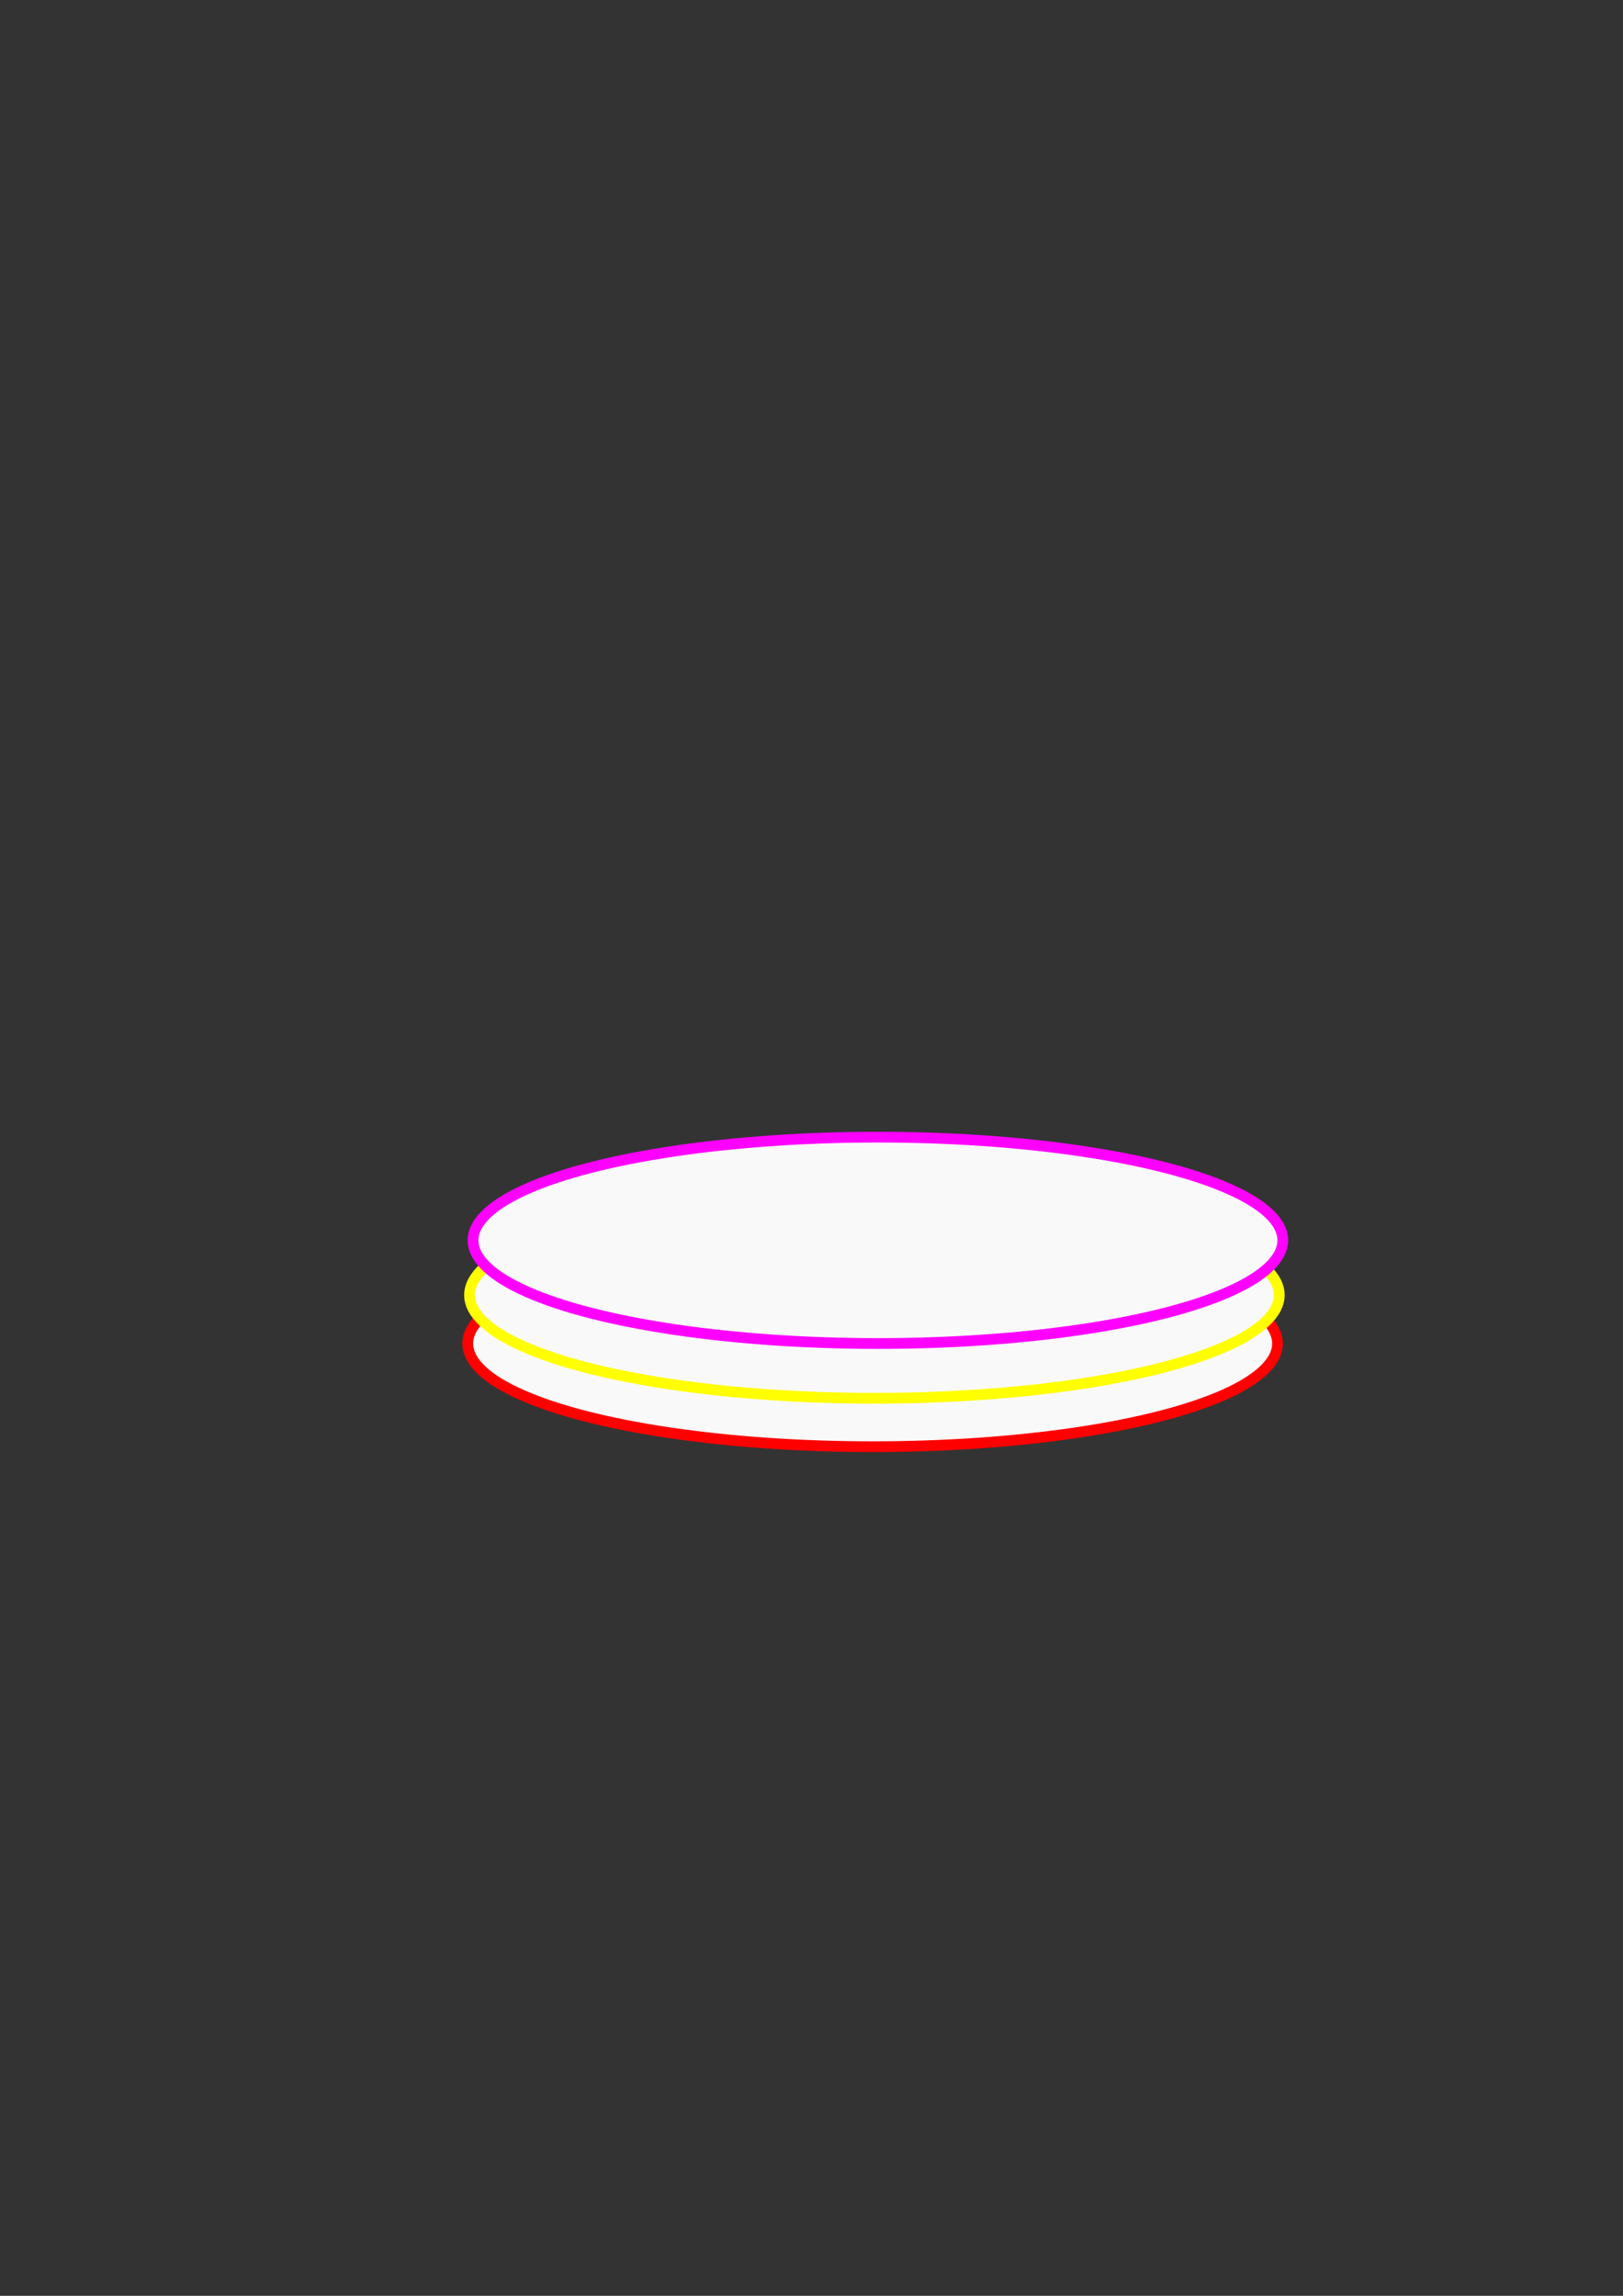 <?xml version="1.0" encoding="UTF-8" standalone="no"?>
<!-- Created with Inkscape (http://www.inkscape.org/) -->

<svg
   width="210mm"
   height="297mm"
   viewBox="0 0 210 297"
   version="1.1"
   id="svg5"
   inkscape:version="1.1.1 (c3084ef, 2021-09-22)"
   sodipodi:docname="dishes.svg"
   xmlns:inkscape="http://www.inkscape.org/namespaces/inkscape"
   xmlns:sodipodi="http://sodipodi.sourceforge.net/DTD/sodipodi-0.dtd"
   xmlns="http://www.w3.org/2000/svg"
   xmlns:svg="http://www.w3.org/2000/svg">
  <rect x="0" y="0" width="210" height="297" fill="#333333" stroke="none"/>
  <sodipodi:namedview
     id="namedview7"
     pagecolor="#ffffff"
     bordercolor="#666666"
     borderopacity="1.0"
     inkscape:pageshadow="2"
     inkscape:pageopacity="0.0"
     inkscape:pagecheckerboard="0"
     inkscape:document-units="mm"
     showgrid="false"
     inkscape:zoom="0.49353255"
     inkscape:cx="396.12382"
     inkscape:cy="723.35655"
     inkscape:window-width="1440"
     inkscape:window-height="900"
     inkscape:window-x="0"
     inkscape:window-y="0"
     inkscape:window-maximized="0"
     inkscape:current-layer="layer1" />
  <defs
     id="defs2" />
  <g
     inkscape:label="Layer 1"
     inkscape:groupmode="layer"
     id="layer1">
    <g
       id="g1333">
      <ellipse
         style="fill:#f9f9f9;fill-rule:evenodd;stroke:#ff0000;stroke-width:1.391;stroke-miterlimit:4;stroke-dasharray:none"
         id="path31"
         cx="112.911"
         cy="173.804"
         rx="52.386"
         ry="13.35" />
      <ellipse
         style="fill:#f9f9f9;fill-rule:evenodd;stroke:#ffff00;stroke-width:1.391;stroke-miterlimit:4;stroke-dasharray:none"
         id="path31-3"
         cx="113.138"
         cy="167.538"
         rx="52.386"
         ry="13.35" />
      <ellipse
         style="mix-blend-mode:normal;fill:#f9f9f9;fill-rule:evenodd;stroke:#ff00ff;stroke-width:1.391;stroke-linejoin:round;stroke-miterlimit:4;stroke-dasharray:none;stroke-dashoffset:0;stroke-opacity:1;paint-order:fill markers stroke"
         id="path31-3-2"
         cx="113.592"
         cy="160.455"
         rx="52.386"
         ry="13.35" />
    </g>
  </g>
</svg>
